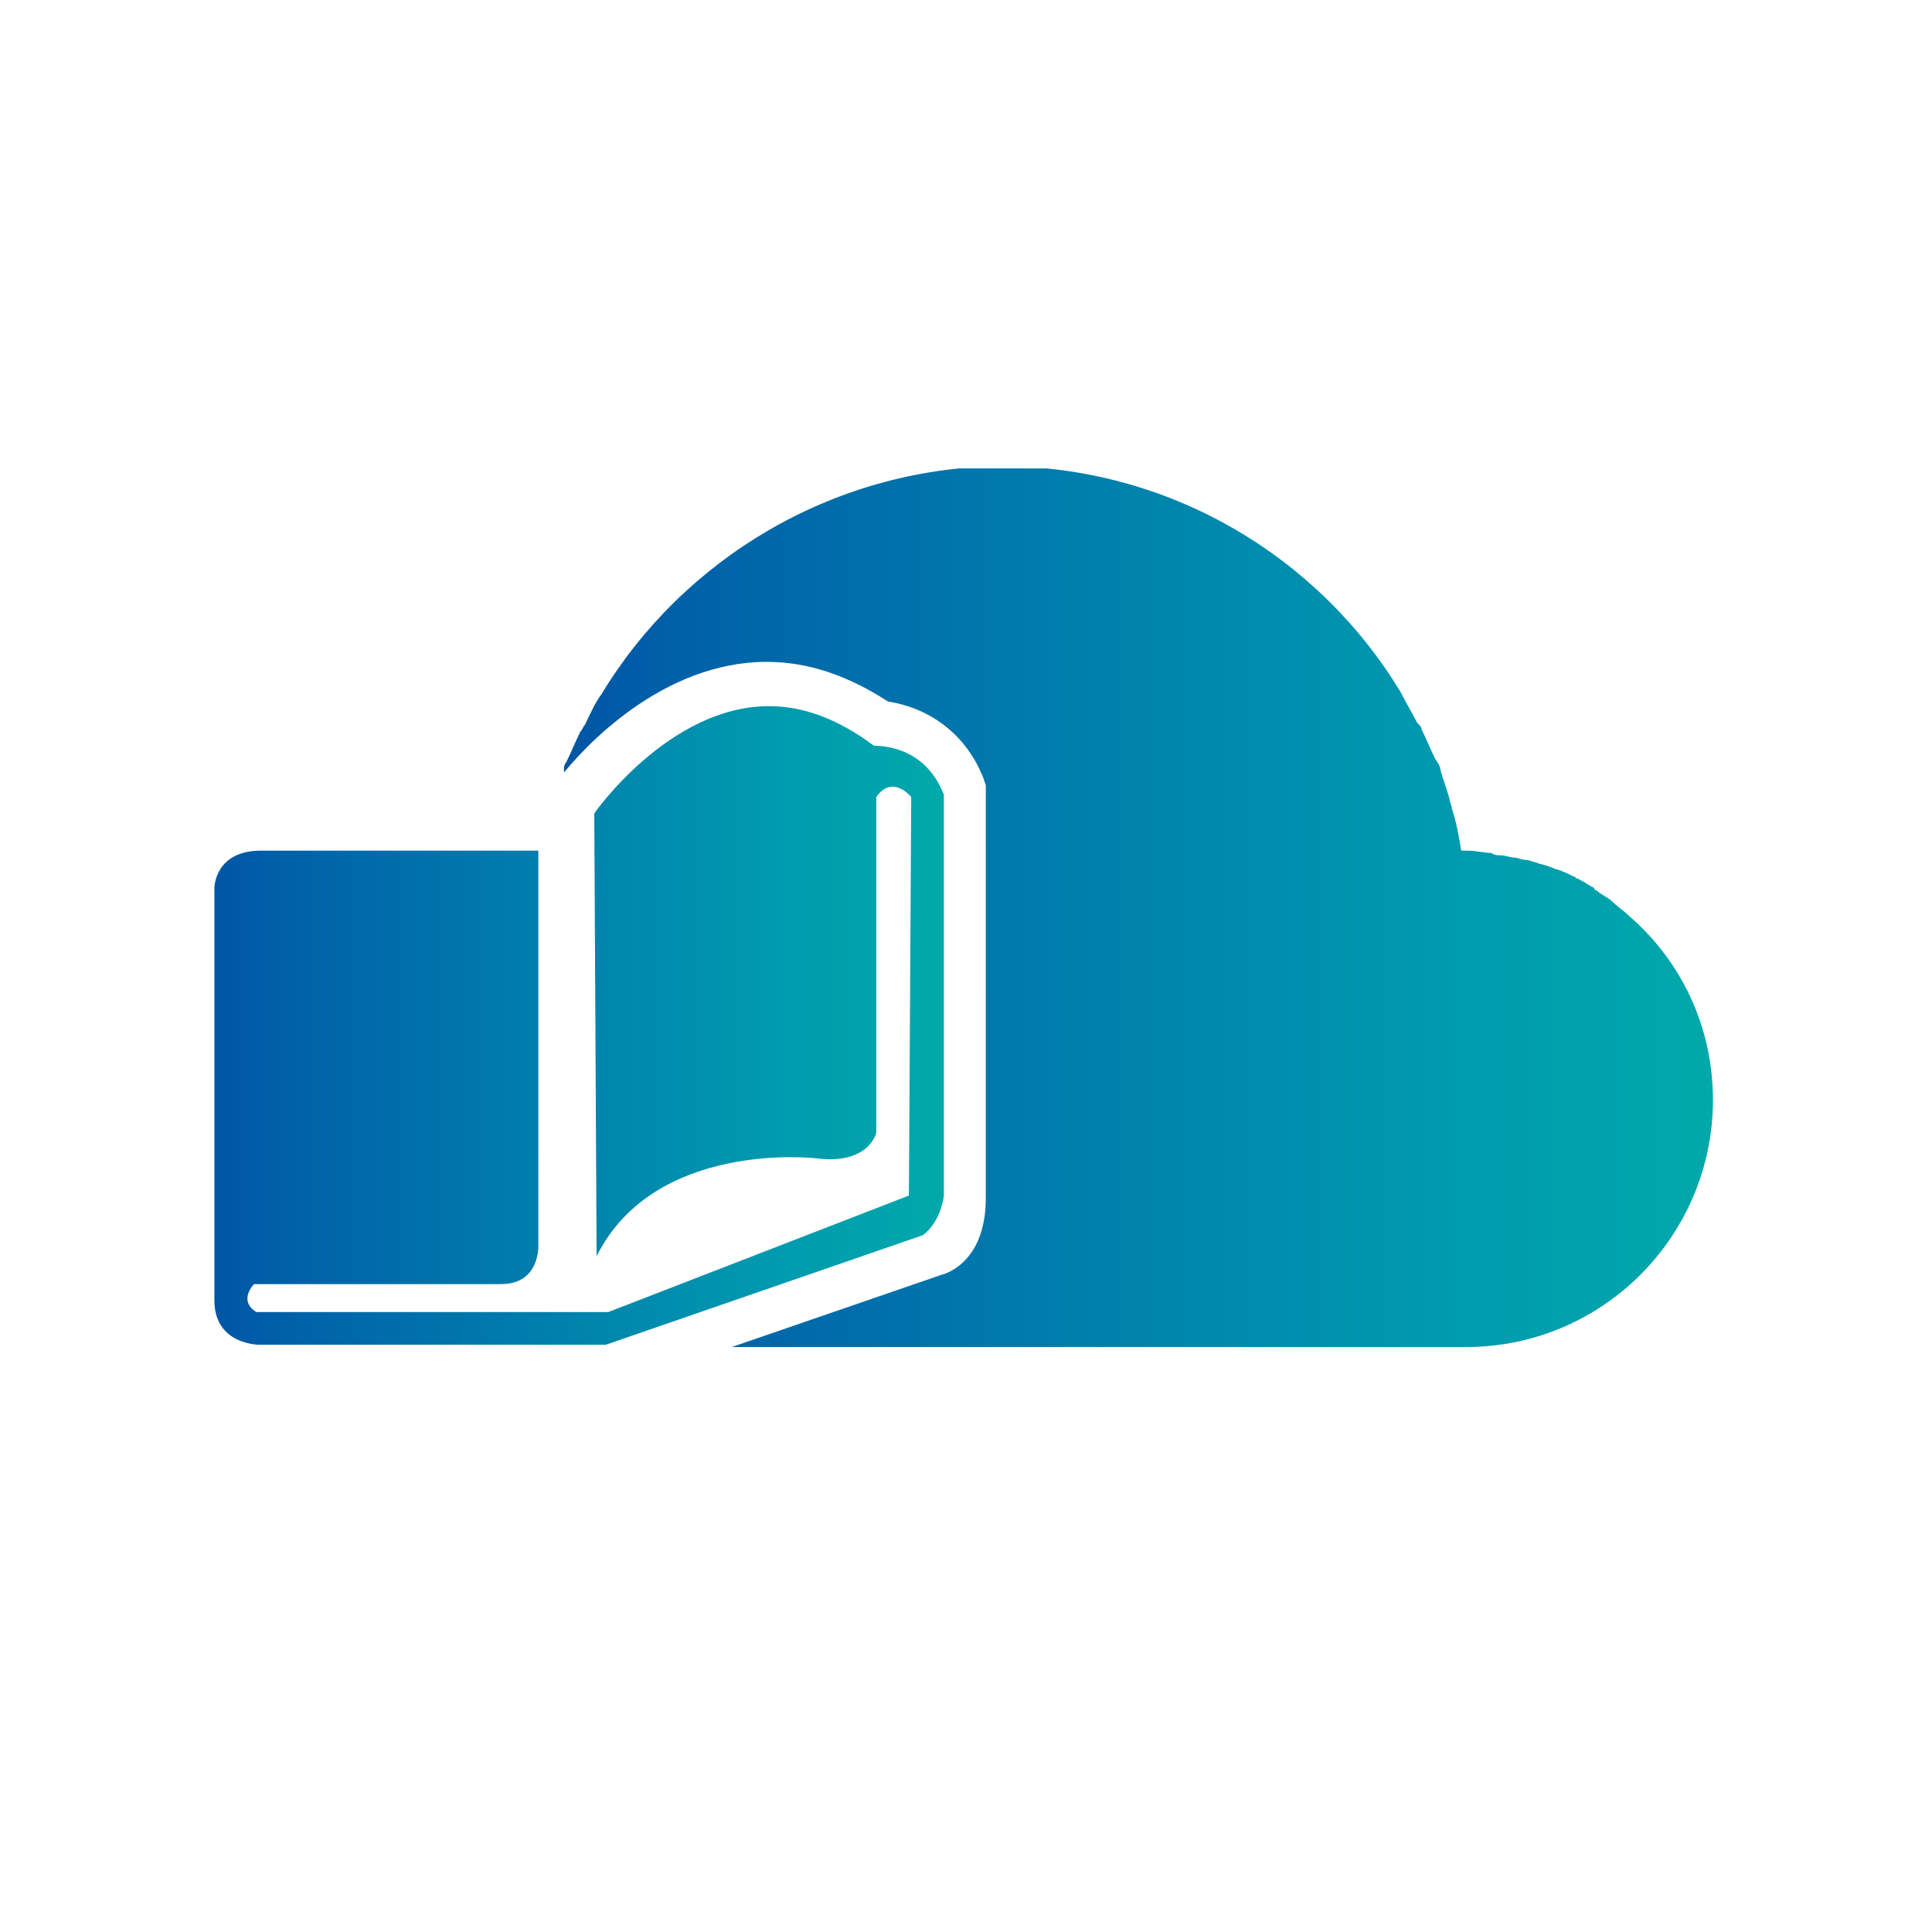 <svg xmlns="http://www.w3.org/2000/svg"
    xmlns:xlink="http://www.w3.org/1999/xlink" viewBox="0 0 82.9 82.9" class="login-logo">
    <defs>
        <path id="logo_svg__a" d="M25.8 29.8c-.3.4-.5.9-.7 1.3-.1.1-.1.2-.2.3-.2.4-.4.9-.6 1.3-.1.1-.1.3-.2.4 0 .1-.1.2-.1.3 1-1.3 4.4-5 8.9-5 1.8 0 3.5.6 5.2 1.7 1.9.3 3.4 1.5 4.1 3.3l.1.3V51.4c0 2.9-1.9 3.3-1.9 3.3l-9 3.1h31.5c5.9 0 10.6-4.8 10.6-10.6 0-3.2-1.4-6-3.6-7.9-.2-.2-.5-.4-.7-.6-.2-.2-.5-.3-.7-.5 0 0-.1 0-.1-.1-.2-.1-.5-.3-.7-.4-.1 0-.1-.1-.2-.1-.2-.1-.4-.2-.7-.3-.1 0-.2-.1-.3-.1-.2-.1-.4-.1-.6-.2-.1 0-.3-.1-.4-.1-.2 0-.4-.1-.5-.1-.2 0-.4-.1-.6-.1-.1 0-.3 0-.4-.1-.3 0-.7-.1-1-.1h-.3c-.1-.6-.2-1.2-.4-1.8 0-.1-.1-.3-.1-.4-.1-.4-.3-.9-.4-1.3 0-.1-.1-.3-.2-.4-.2-.4-.4-.9-.6-1.3 0-.1-.1-.2-.2-.3-.2-.4-.5-.9-.7-1.3-3.5-5.8-9.9-9.7-17.2-9.7-7.2.1-13.6 4-17.1 9.8"></path>
    </defs>
    <clipPath id="logo_svg__b">
        <use xlink:href="#logo_svg__a" overflow="visible"></use>
    </clipPath>
    <linearGradient id="logo_svg__c" gradientUnits="userSpaceOnUse" x1="-371.343" y1="345.192" x2="-370.343" y2="345.192" gradientTransform="matrix(49.496 0 0 -49.496 18404.2 17124.574)">
        <stop offset="0" stop-color="#0056a4"></stop>
        <stop offset="0.159" stop-color="#06a"></stop>
        <stop offset="0.74" stop-color="#0098af"></stop>
        <stop offset="1" stop-color="#00a9aa"></stop>
    </linearGradient>
    <path clip-path="url(#logo_svg__b)" fill="url(#logo_svg__c)" d="M24.2 20.1h49.5v37.7H24.2z"></path>
    <g>
        <defs>
            <path id="logo_svg__d" d="M25.5 34.9l.1 19c2.5-5 9.4-4.2 9.4-4.2 2.3.3 2.6-1.1 2.6-1.1V34.2c.7-1 1.5 0 1.5 0L39 51.3l-12.9 5H11c-.8-.5-.1-1.2-.1-1.2h10.6c1.7 0 1.6-1.7 1.6-1.7V36.5H11.2c-2 0-2 1.6-2 1.6v17.7c0 1.9 1.9 1.9 1.9 1.9H26L39.6 53c.8-.6.9-1.7.9-1.7V34.1c-.7-1.8-2.2-2.1-3-2.1-1.6-1.2-3.1-1.7-4.5-1.7-4.3 0-7.5 4.6-7.5 4.6"></path>
        </defs>
        <clipPath id="logo_svg__e">
            <use xlink:href="#logo_svg__d" overflow="visible"></use>
        </clipPath>
        <linearGradient id="logo_svg__f" gradientUnits="userSpaceOnUse" x1="-366.88" y1="348.273" x2="-365.88" y2="348.273" gradientTransform="matrix(31.271 0 0 -31.271 11482.098 10935.018)">
            <stop offset="0" stop-color="#0056a4"></stop>
            <stop offset="0.159" stop-color="#06a"></stop>
            <stop offset="0.74" stop-color="#0098af"></stop>
            <stop offset="1" stop-color="#00a9aa"></stop>
        </linearGradient>
        <path clip-path="url(#logo_svg__e)" fill="url(#logo_svg__f)" d="M9.2 30.3h31.3v27.5H9.2z"></path>
    </g>
</svg>